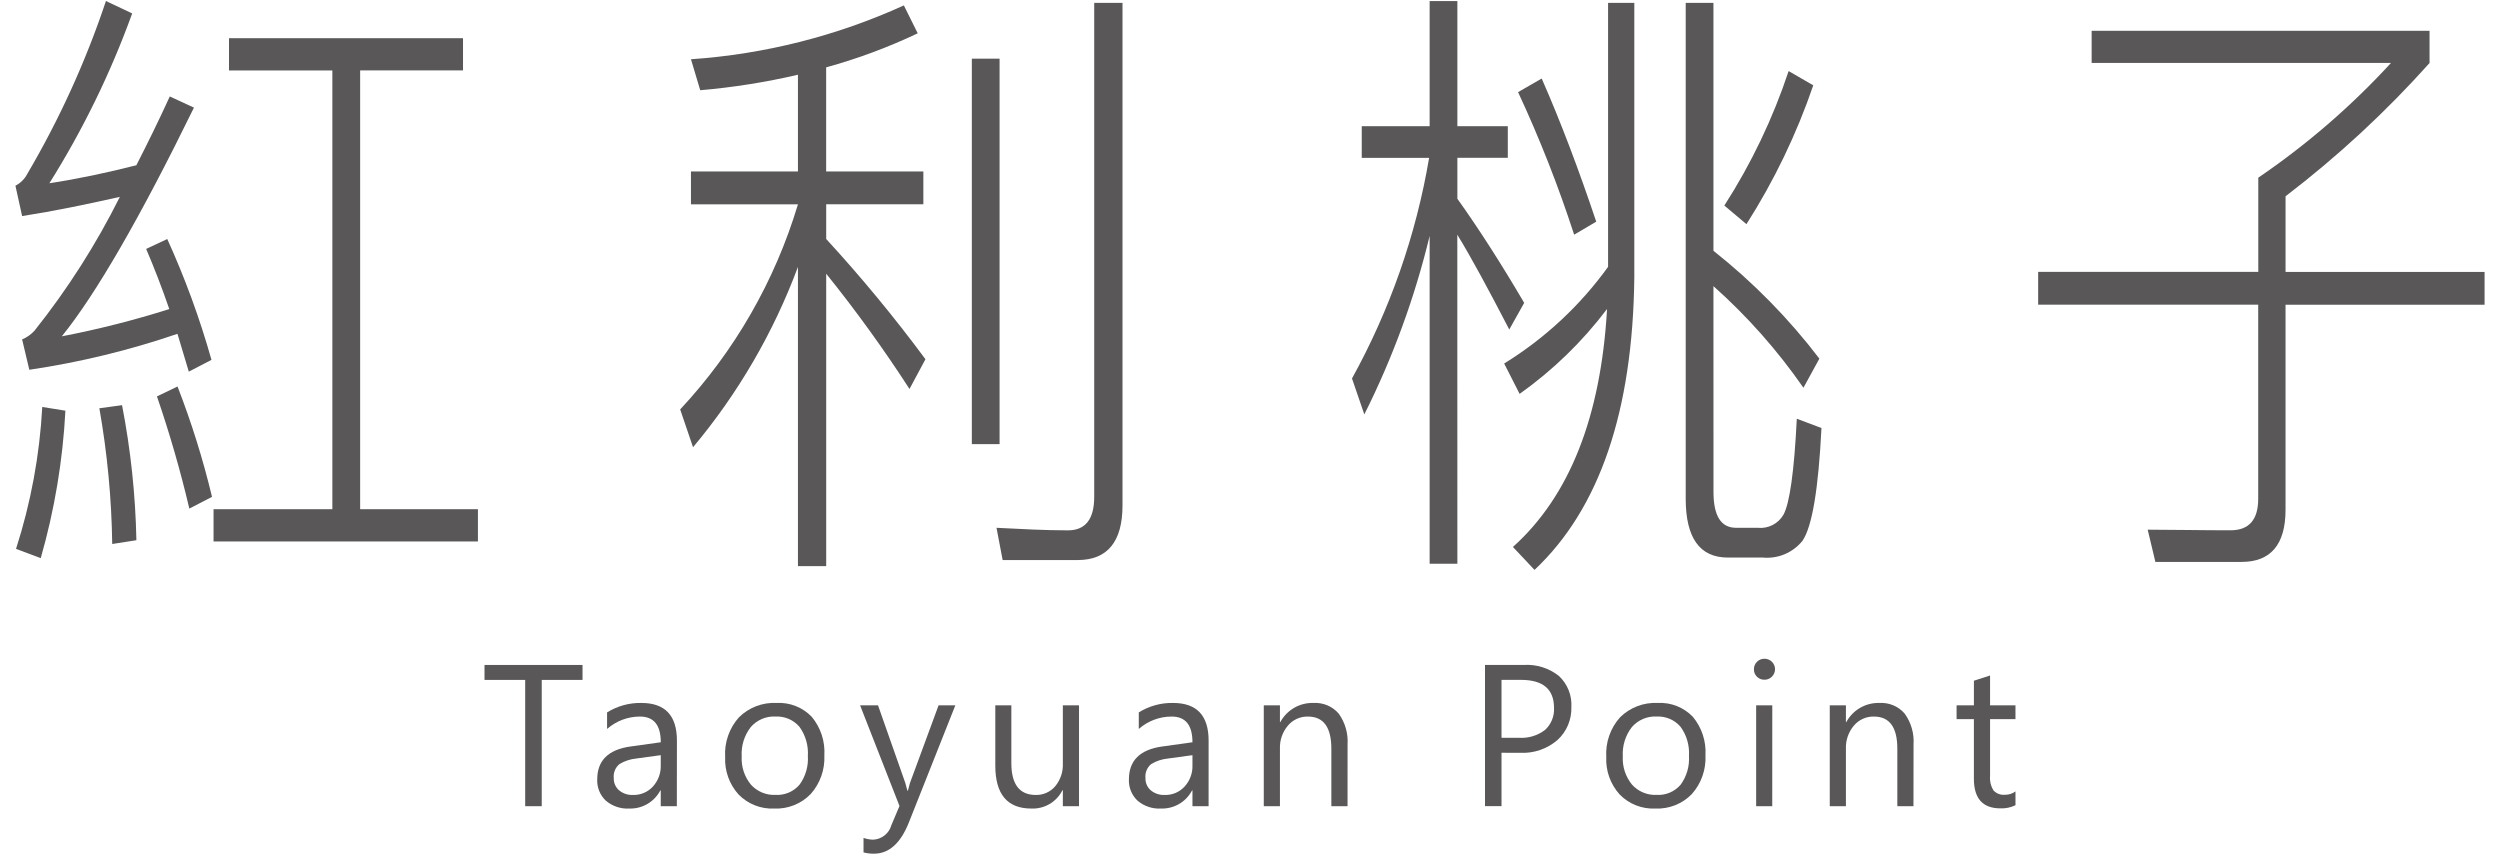 <svg width="117" height="40" viewBox="0 0 117 40" fill="none" xmlns="http://www.w3.org/2000/svg">
<path d="M9.897 16.842L8.836 17.393L8.305 15.623C6.05 16.394 3.729 16.957 1.372 17.305L1.035 15.884C1.255 15.793 1.452 15.654 1.613 15.478C3.161 13.536 4.5 11.436 5.609 9.213C4.068 9.561 2.527 9.88 1.035 10.112L0.722 8.691C0.96 8.57 1.153 8.377 1.276 8.14C2.782 5.579 4.017 2.866 4.958 0.048L6.186 0.628C5.181 3.408 3.882 6.072 2.311 8.576C3.659 8.372 5.007 8.082 6.381 7.734C6.886 6.748 7.416 5.675 7.946 4.514L9.077 5.037C6.551 10.199 4.489 13.767 2.893 15.74C4.593 15.413 6.272 14.987 7.923 14.464C7.562 13.419 7.201 12.491 6.84 11.65L7.827 11.186C8.66 13.016 9.352 14.907 9.897 16.842ZM3.061 19.22C2.939 21.557 2.551 23.872 1.906 26.122L0.75 25.687C1.443 23.535 1.856 21.303 1.978 19.046L3.061 19.22ZM6.383 25.282L5.252 25.459C5.222 23.329 5.021 21.205 4.65 19.107L5.712 18.962C6.116 21.046 6.341 23.16 6.383 25.282ZM9.923 23.252L8.861 23.802C8.444 22.028 7.938 20.276 7.345 18.552L8.308 18.088C8.962 19.771 9.501 21.496 9.922 23.252H9.923ZM10.717 3.297V1.787H21.669V3.295H16.855V23.831H22.367V25.34H9.994V23.831H15.554V3.297H10.717Z" fill="#595757"/>
<path d="M37.344 8.025V3.498C35.839 3.847 34.311 4.09 32.771 4.223L32.337 2.773C35.782 2.537 39.157 1.684 42.3 0.253L42.949 1.559C41.57 2.214 40.136 2.747 38.664 3.152V8.024H43.213V9.561H38.666V11.185C40.313 12.977 41.864 14.856 43.311 16.812L42.565 18.204C41.359 16.34 40.058 14.539 38.666 12.81V26.496H37.344V12.491C36.2 15.563 34.539 18.418 32.434 20.931L31.832 19.161C34.384 16.429 36.27 13.144 37.344 9.562H32.337V8.025H37.344ZM46.78 2.746V20.786H45.482V2.746H46.78ZM46.924 26.21L46.636 24.701C47.791 24.761 48.922 24.82 49.981 24.82C50.8 24.82 51.209 24.297 51.209 23.253V0.135H52.533V23.657C52.533 25.34 51.835 26.21 50.438 26.21H46.924Z" fill="#595757"/>
<path d="M68.205 26.384H66.907V11.041C66.209 13.932 65.183 16.735 63.85 19.394L63.273 17.712C65.049 14.499 66.27 11.008 66.883 7.388H63.73V5.907H66.907V0.049H68.205V5.907H70.565V7.386H68.205V9.301C69.24 10.751 70.276 12.375 71.332 14.174L70.634 15.421C69.671 13.565 68.876 12.085 68.202 10.983L68.205 26.384ZM75.258 0.135H76.486V12.984C76.414 19.248 74.857 23.811 71.816 26.671L70.805 25.598C73.453 23.22 74.921 19.508 75.21 14.461C74.057 15.987 72.677 17.327 71.118 18.434L70.395 17.013C72.298 15.839 73.951 14.302 75.258 12.488V0.135ZM74.704 10.374L73.67 10.983C72.932 8.708 72.055 6.48 71.046 4.312L72.151 3.675C73.044 5.704 73.886 7.937 74.704 10.374ZM80.191 23.02C80.191 24.122 80.528 24.701 81.25 24.701H82.261C82.499 24.726 82.739 24.682 82.952 24.574C83.165 24.466 83.343 24.299 83.464 24.093C83.754 23.571 83.97 22.062 84.09 19.597L85.245 20.032C85.102 22.875 84.812 24.644 84.355 25.311C84.135 25.584 83.85 25.798 83.527 25.935C83.203 26.072 82.851 26.126 82.502 26.094H80.865C79.541 26.094 78.891 25.166 78.891 23.338V0.135H80.189V11.737C82.046 13.206 83.711 14.902 85.147 16.784L84.401 18.147C83.19 16.401 81.776 14.804 80.189 13.391L80.191 23.02ZM84.861 3.993C84.08 6.275 83.031 8.456 81.734 10.49L80.699 9.62C81.962 7.656 82.972 5.542 83.708 3.326L84.861 3.993Z" fill="#595757"/>
<path d="M105.688 12.723V8.315C107.957 6.77 110.041 4.969 111.898 2.946H97.889V1.441H113.703V2.949C111.658 5.235 109.402 7.323 106.964 9.185V12.725H116.278V14.261H106.963V23.861C106.963 25.485 106.264 26.297 104.916 26.297H100.872L100.512 24.789C101.692 24.789 102.989 24.818 104.386 24.818C105.254 24.818 105.686 24.325 105.684 23.338V14.26H95.386V12.723H105.688Z" fill="#595757"/>
<path d="M27.262 31.82H25.353V37.73H24.579V31.82H22.675V31.12H27.262V31.82Z" fill="#595757"/>
<path d="M31.676 37.729H30.923V36.992H30.904C30.766 37.255 30.557 37.474 30.3 37.624C30.043 37.774 29.75 37.849 29.452 37.84C29.05 37.864 28.654 37.73 28.348 37.467C28.215 37.34 28.11 37.185 28.042 37.014C27.973 36.843 27.942 36.66 27.95 36.476C27.95 35.593 28.469 35.08 29.508 34.936L30.924 34.738C30.924 33.936 30.6 33.535 29.951 33.535C29.384 33.534 28.837 33.741 28.411 34.115V33.341C28.892 33.041 29.449 32.887 30.016 32.898C31.125 32.898 31.68 33.485 31.68 34.66L31.676 37.729ZM30.923 35.342L29.784 35.498C29.503 35.524 29.232 35.613 28.991 35.759C28.895 35.838 28.821 35.94 28.774 36.056C28.727 36.171 28.71 36.296 28.724 36.42C28.721 36.527 28.741 36.633 28.784 36.73C28.827 36.828 28.89 36.915 28.971 36.985C29.154 37.138 29.389 37.216 29.628 37.204C29.802 37.209 29.974 37.176 30.135 37.108C30.295 37.04 30.439 36.938 30.556 36.81C30.804 36.538 30.936 36.18 30.923 35.812V35.342Z" fill="#595757"/>
<path d="M36.232 37.84C35.922 37.854 35.613 37.803 35.325 37.688C35.037 37.575 34.777 37.401 34.561 37.178C34.13 36.699 33.906 36.069 33.937 35.425C33.916 35.088 33.964 34.75 34.075 34.431C34.186 34.112 34.36 33.818 34.586 33.567C34.816 33.34 35.091 33.163 35.394 33.048C35.696 32.933 36.019 32.882 36.342 32.898C36.647 32.881 36.953 32.93 37.237 33.042C37.522 33.154 37.779 33.327 37.99 33.547C38.409 34.051 38.62 34.696 38.58 35.35C38.612 36.013 38.383 36.663 37.942 37.159C37.721 37.387 37.455 37.566 37.16 37.683C36.865 37.801 36.549 37.854 36.232 37.84ZM36.287 33.533C36.07 33.523 35.854 33.562 35.654 33.648C35.455 33.734 35.277 33.864 35.135 34.028C34.833 34.417 34.682 34.903 34.711 35.395C34.684 35.874 34.837 36.345 35.14 36.718C35.283 36.878 35.461 37.005 35.659 37.088C35.858 37.172 36.072 37.211 36.287 37.201C36.499 37.214 36.71 37.178 36.906 37.097C37.101 37.015 37.275 36.889 37.414 36.729C37.7 36.339 37.84 35.861 37.808 35.379C37.84 34.892 37.7 34.409 37.414 34.014C37.276 33.853 37.103 33.726 36.908 33.643C36.714 33.56 36.502 33.523 36.291 33.535L36.287 33.533Z" fill="#595757"/>
<path d="M44.71 33.009L42.538 38.485C42.151 39.462 41.607 39.951 40.906 39.952C40.74 39.955 40.574 39.935 40.413 39.892V39.214C40.557 39.265 40.708 39.293 40.86 39.297C41.057 39.289 41.246 39.218 41.4 39.096C41.555 38.973 41.666 38.804 41.718 38.614L42.096 37.72L40.252 33.009H41.091L42.368 36.641C42.383 36.687 42.415 36.807 42.465 37.001H42.492C42.508 36.928 42.538 36.811 42.584 36.651L43.926 33.009H44.71Z" fill="#595757"/>
<path d="M50.498 37.729H49.741V36.982H49.723C49.589 37.251 49.38 37.475 49.122 37.627C48.863 37.779 48.566 37.853 48.266 37.84C47.142 37.84 46.58 37.17 46.58 35.83V33.009H47.331V35.71C47.331 36.706 47.712 37.204 48.474 37.204C48.647 37.208 48.818 37.174 48.975 37.103C49.133 37.032 49.273 36.928 49.385 36.796C49.632 36.497 49.759 36.116 49.741 35.729V33.009H50.498V37.729Z" fill="#595757"/>
<path d="M56.562 37.73H55.807V36.992H55.788C55.65 37.255 55.441 37.475 55.184 37.625C54.927 37.775 54.633 37.849 54.336 37.84C53.934 37.864 53.538 37.73 53.232 37.467C53.099 37.34 52.994 37.185 52.925 37.014C52.857 36.843 52.825 36.66 52.833 36.476C52.833 35.593 53.353 35.08 54.391 34.936L55.807 34.738C55.807 33.936 55.483 33.535 54.834 33.535C54.267 33.534 53.72 33.741 53.295 34.115V33.341C53.775 33.041 54.333 32.887 54.899 32.898C56.008 32.898 56.563 33.485 56.563 34.66L56.562 37.73ZM55.807 35.342L54.668 35.498C54.387 35.524 54.116 35.613 53.875 35.759C53.779 35.838 53.704 35.94 53.658 36.056C53.611 36.171 53.594 36.296 53.608 36.42C53.604 36.527 53.625 36.633 53.667 36.73C53.71 36.828 53.774 36.915 53.854 36.985C54.038 37.138 54.272 37.216 54.511 37.204C54.685 37.209 54.858 37.176 55.019 37.108C55.179 37.04 55.323 36.938 55.44 36.81C55.688 36.538 55.82 36.18 55.807 35.812V35.342Z" fill="#595757"/>
<path d="M63.065 37.729H62.307V35.037C62.307 34.036 61.941 33.535 61.21 33.535C61.032 33.531 60.855 33.568 60.692 33.641C60.53 33.715 60.386 33.824 60.272 33.961C60.019 34.261 59.887 34.645 59.901 35.037V37.729H59.145V33.009H59.901V33.793H59.919C60.069 33.515 60.294 33.284 60.567 33.126C60.84 32.968 61.153 32.889 61.468 32.898C61.691 32.885 61.914 32.923 62.119 33.009C62.325 33.096 62.508 33.229 62.653 33.399C62.954 33.818 63.1 34.329 63.066 34.844L63.065 37.729Z" fill="#595757"/>
<path d="M70.271 35.229V37.727H69.498V31.119H71.314C71.907 31.082 72.493 31.266 72.957 31.635C73.156 31.82 73.311 32.047 73.412 32.299C73.513 32.55 73.556 32.821 73.54 33.092C73.549 33.38 73.496 33.667 73.384 33.933C73.272 34.198 73.104 34.437 72.891 34.632C72.407 35.05 71.781 35.264 71.142 35.231L70.271 35.229ZM70.271 31.818V34.528H71.082C71.521 34.559 71.956 34.428 72.306 34.162C72.449 34.032 72.561 33.871 72.634 33.692C72.707 33.513 72.739 33.32 72.728 33.127C72.728 32.254 72.212 31.818 71.179 31.818H70.271Z" fill="#595757"/>
<path d="M77.468 37.84C77.159 37.854 76.85 37.803 76.562 37.689C76.274 37.575 76.013 37.401 75.797 37.178C75.366 36.699 75.142 36.069 75.173 35.425C75.153 35.087 75.2 34.75 75.311 34.431C75.422 34.112 75.596 33.818 75.822 33.567C76.052 33.34 76.327 33.163 76.63 33.048C76.932 32.933 77.255 32.882 77.578 32.898C77.883 32.881 78.189 32.93 78.473 33.042C78.758 33.154 79.014 33.327 79.226 33.547C79.645 34.051 79.856 34.696 79.816 35.35C79.849 36.013 79.621 36.663 79.18 37.16C78.959 37.388 78.692 37.567 78.397 37.684C78.102 37.801 77.785 37.854 77.468 37.84ZM77.523 33.533C77.306 33.523 77.09 33.562 76.89 33.648C76.691 33.734 76.513 33.864 76.371 34.028C76.069 34.417 75.918 34.903 75.947 35.395C75.92 35.874 76.073 36.345 76.376 36.718C76.519 36.878 76.697 37.005 76.895 37.088C77.094 37.172 77.308 37.211 77.523 37.201C77.735 37.214 77.946 37.178 78.142 37.097C78.337 37.015 78.511 36.889 78.65 36.729C78.936 36.339 79.076 35.861 79.044 35.379C79.076 34.892 78.937 34.409 78.65 34.014C78.512 33.852 78.338 33.725 78.142 33.642C77.946 33.559 77.734 33.522 77.522 33.535L77.523 33.533Z" fill="#595757"/>
<path d="M82.572 31.811C82.508 31.812 82.445 31.801 82.385 31.777C82.326 31.753 82.272 31.718 82.227 31.672C82.18 31.627 82.143 31.573 82.118 31.513C82.094 31.452 82.082 31.388 82.084 31.323C82.082 31.258 82.094 31.194 82.118 31.134C82.142 31.073 82.178 31.019 82.224 30.973C82.269 30.927 82.324 30.89 82.383 30.866C82.443 30.841 82.507 30.829 82.572 30.829C82.638 30.828 82.703 30.839 82.763 30.864C82.824 30.888 82.88 30.924 82.926 30.97C82.972 31.016 83.009 31.07 83.034 31.13C83.059 31.19 83.072 31.254 83.072 31.319C83.072 31.384 83.059 31.448 83.034 31.508C83.009 31.568 82.972 31.623 82.926 31.668C82.88 31.715 82.825 31.752 82.764 31.776C82.703 31.801 82.638 31.813 82.572 31.811ZM82.941 37.73H82.188V33.01H82.943L82.941 37.73Z" fill="#595757"/>
<path d="M89.55 37.729H88.795V35.037C88.795 34.036 88.43 33.535 87.698 33.535C87.52 33.531 87.343 33.567 87.181 33.641C87.019 33.715 86.875 33.824 86.76 33.961C86.507 34.261 86.375 34.645 86.389 35.037V37.729H85.633V33.009H86.389V33.793H86.407C86.557 33.515 86.781 33.284 87.055 33.126C87.329 32.968 87.641 32.889 87.956 32.898C88.179 32.885 88.402 32.923 88.607 33.009C88.813 33.096 88.996 33.229 89.141 33.399C89.442 33.818 89.588 34.329 89.554 34.844L89.55 37.729Z" fill="#595757"/>
<path d="M94.325 37.684C94.105 37.791 93.861 37.842 93.617 37.831C92.791 37.831 92.378 37.37 92.378 36.448V33.655H91.568V33.009H92.379V31.857L93.135 31.613V33.009H94.324V33.655H93.135V36.315C93.114 36.552 93.171 36.79 93.296 36.992C93.364 37.065 93.447 37.121 93.54 37.156C93.633 37.191 93.732 37.205 93.831 37.195C94.008 37.199 94.182 37.144 94.324 37.038L94.325 37.684Z" fill="#595757"/>
</svg>
